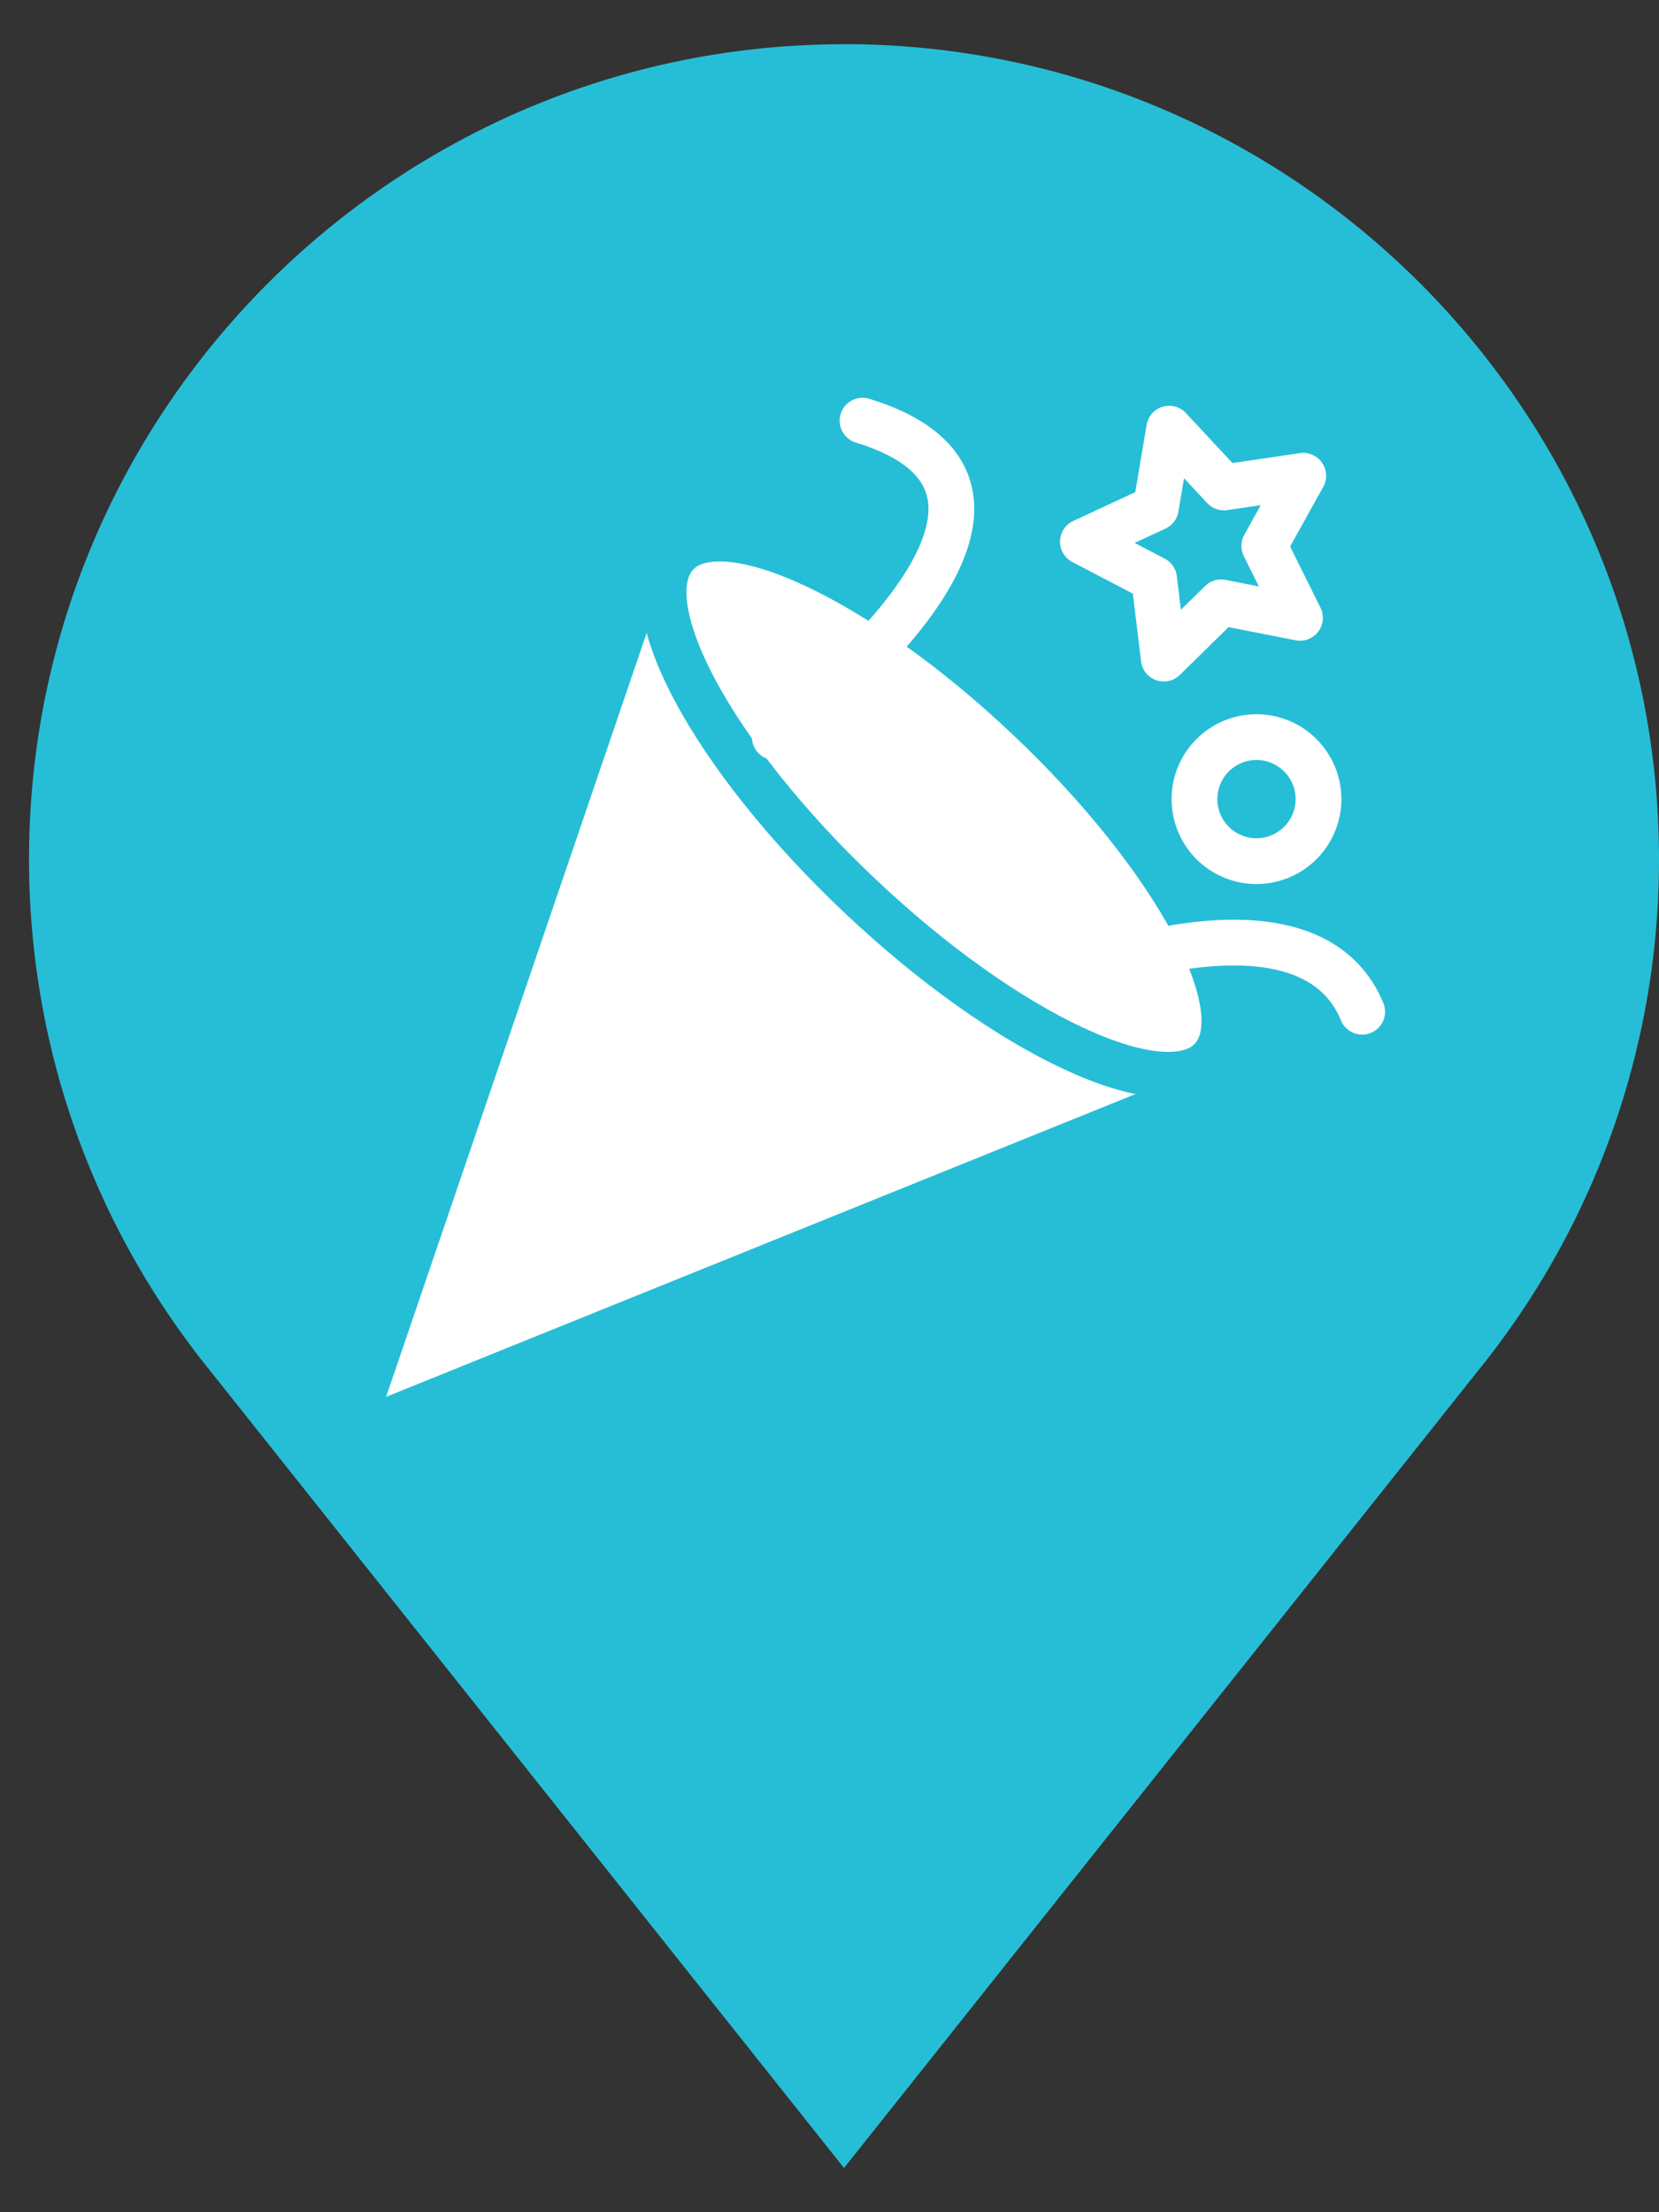 <svg xmlns="http://www.w3.org/2000/svg" width="24" height="32" fill="none" viewBox="0 0 24 32">
    <rect x="0" y="0" width="24" height="32" fill="#333333" stroke="none"/>
    <path fill="#26BED6" d="M12.21.64C5.71.64.42 5.927.42 12.428c0 2.755.95 5.291 2.54 7.3l9.25 11.632 9.251-11.631A11.732 11.732 0 0 0 24 12.429c0-6.5-5.289-11.79-11.79-11.79z"/>
    <path fill="#fff" d="M9.722 8.08L5.586 20.205l11.882-4.8"/>
    <path fill="#fff" stroke="#26BED6" stroke-linecap="round" stroke-linejoin="round" stroke-miterlimit="10" stroke-width=".662" d="M17.524 15.326c.673-.712-.513-2.926-2.65-4.945-2.136-2.02-4.413-3.08-5.086-2.37-.673.712.513 2.926 2.65 4.946 2.135 2.02 4.413 3.08 5.086 2.369z"/>
    <path stroke="#fff" stroke-linecap="round" stroke-linejoin="round" stroke-miterlimit="10" stroke-width=".662" d="M15.374 14.165s3.532-1.462 4.332.47M11.209 10.663s4.772-3.502 1.269-4.578M18.806 8.937l-1.14-.224-.83.814-.14-1.153-1.03-.538 1.055-.49.193-1.145.792.85 1.147-.169-.563 1.015.516 1.04zM18.147 12.456a.897.897 0 1 0 0-1.793.897.897 0 0 0 0 1.793z"/>
</svg>
